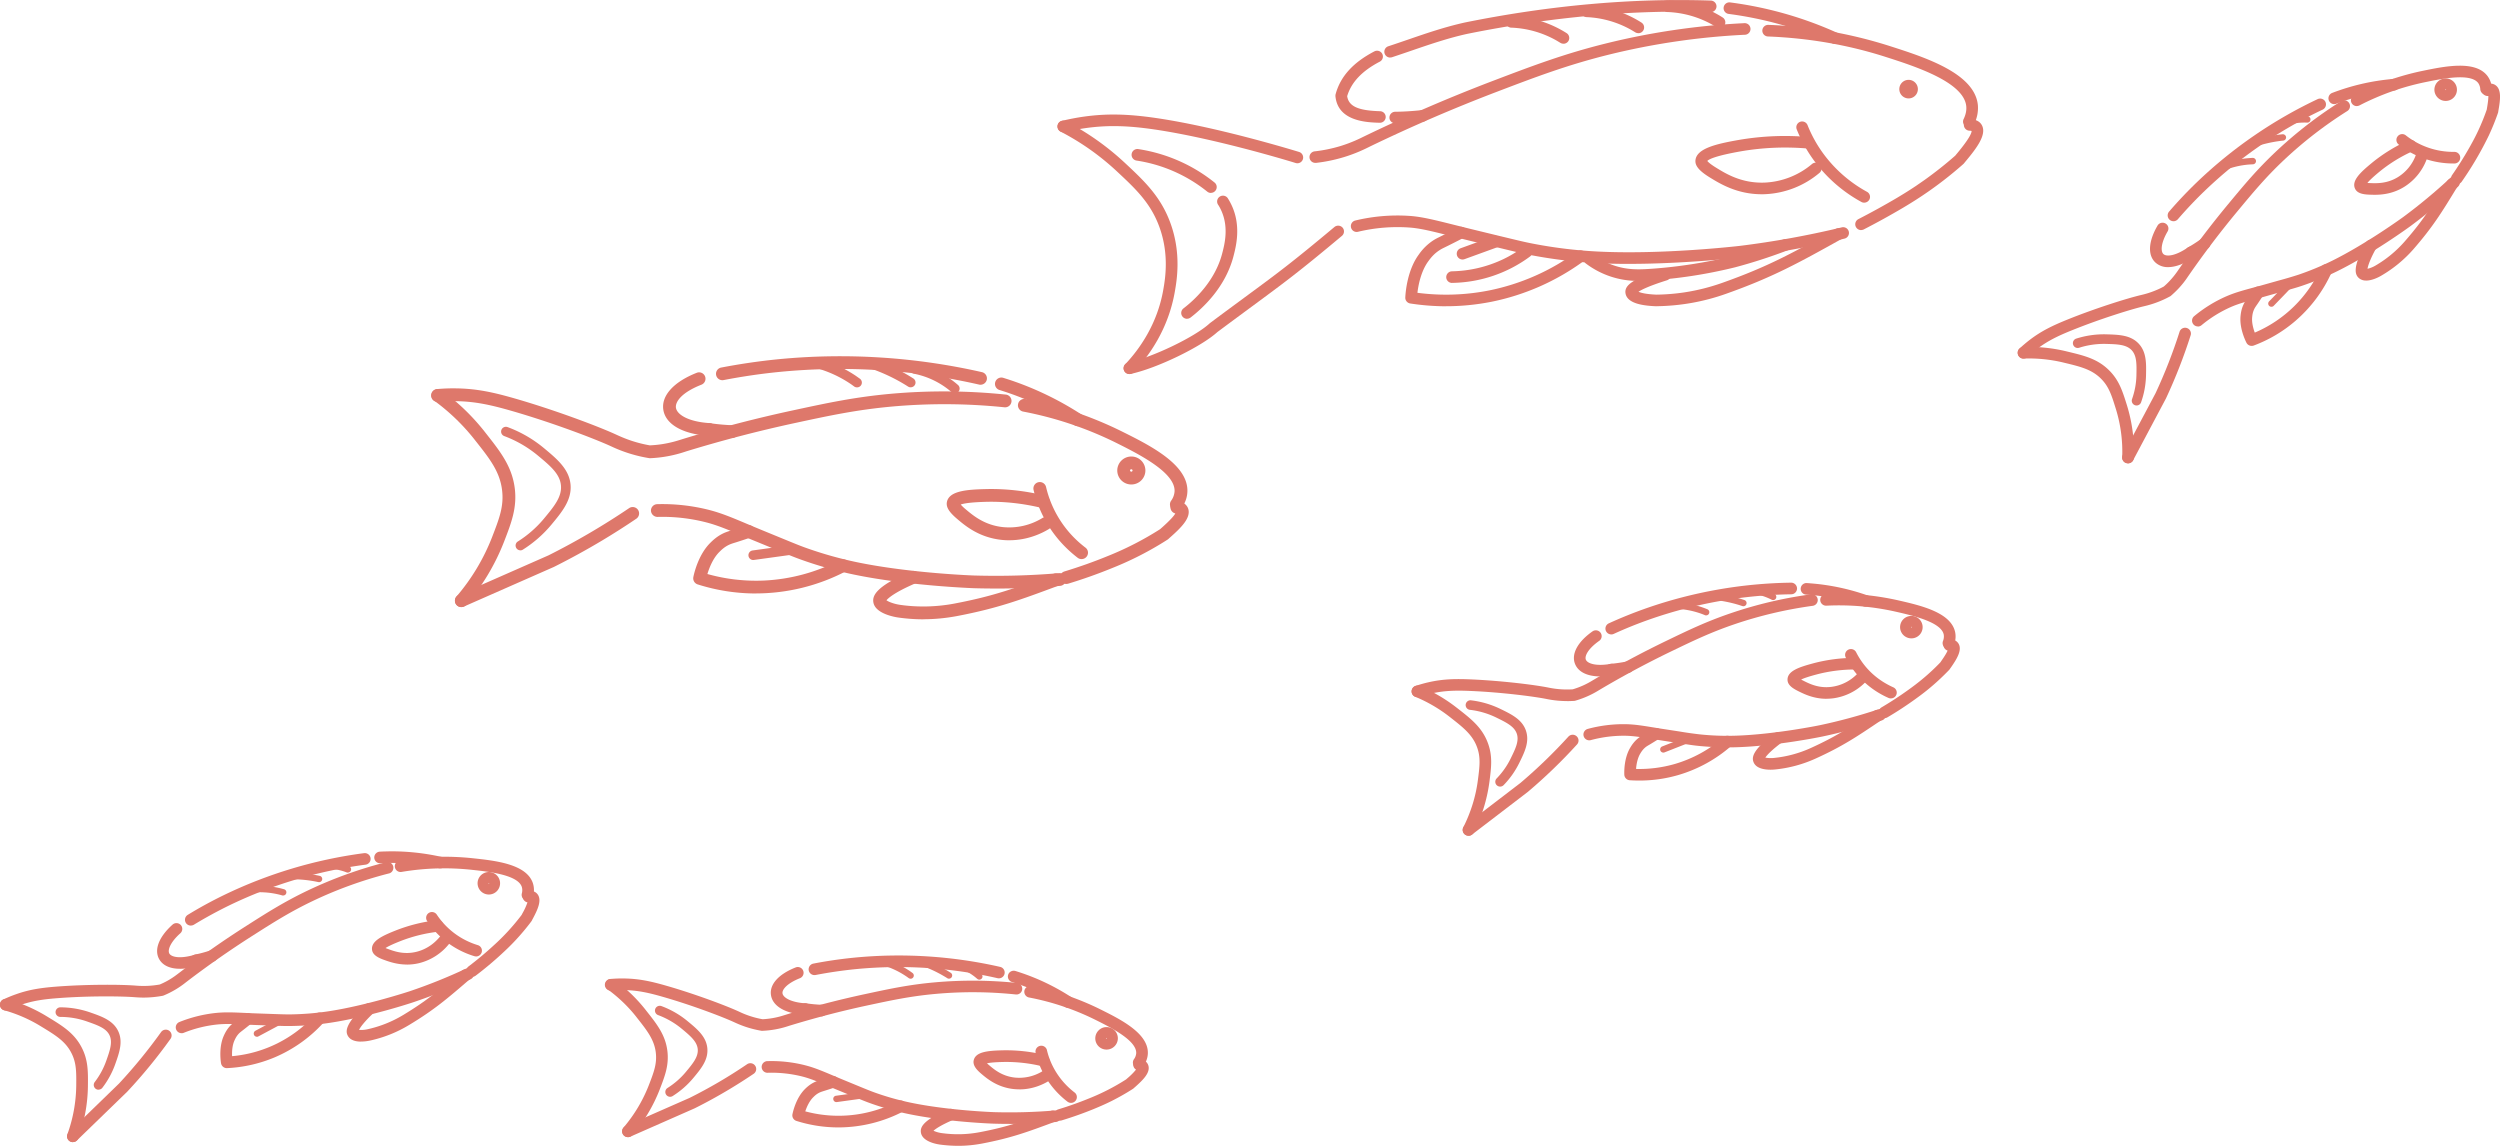 <svg width="120" height="55" fill="none" xmlns="http://www.w3.org/2000/svg"><g clip-path="url(#clip0_2638_39119)" fill="#de786b"><path d="M94.506 6.112a.28.28 0 00.252-.158 1.7 1.7 0 00.179-.917c-.16-1.526-2.54-2.287-4.28-2.843a21.778 21.778 0 00-5.773-1 .28.28 0 00-.292.267.28.28 0 00.27.29c1.946.076 3.837.402 5.624.973 1.411.452 3.774 1.206 3.894 2.372.02.196-.022.404-.126.62a.278.278 0 00.252.4v-.004zM63.15 7.817h.032a7.5 7.5 0 001.337-.279c.58-.177 1.013-.393 1.196-.484l.06-.03a77.774 77.774 0 016.073-2.618c1.885-.718 3.376-1.286 5.38-1.784a34.157 34.157 0 016.512-.953.279.279 0 10-.028-.556c-2.242.11-4.468.437-6.62.971-2.04.506-3.542 1.079-5.446 1.803a78.533 78.533 0 00-6.116 2.635l-.068.033c-.187.093-.576.287-1.11.452a6.95 6.95 0 01-1.238.257.277.277 0 00.033.553h.002z"/><path d="M89.332 11.043a.307.307 0 00.128-.03 36.62 36.62 0 001.879-1.036c.18-.108.517-.307.952-.599a18.39 18.39 0 001.952-1.507c.013-.013.026-.026.037-.04.024-.031.061-.076.109-.133.491-.592.954-1.208.76-1.65-.06-.14-.21-.31-.571-.33a.279.279 0 10-.033.556.441.441 0 01.092.013c0 .1-.103.36-.68 1.057a7.298 7.298 0 00-.105.127c-.465.409-.957.798-1.463 1.16-.146.103-.283.196-.411.285-.422.283-.75.477-.926.583a36.53 36.53 0 01-1.848 1.018.278.278 0 00-.12.377c.05.095.148.151.248.151v-.002zm-11.147 1.623c2.735 0 5.361-.307 5.394-.31a45.251 45.251 0 004.946-.9.278.278 0 10-.13-.54 44.147 44.147 0 01-4.883.886c-.035.004-3.733.436-6.89.268a22.153 22.153 0 01-2.95-.357c-.437-.082-.674-.14-1.668-.38l-1.202-.292c-.394-.095-.737-.182-1.042-.258-.908-.227-1.508-.378-2.091-.419a8.652 8.652 0 00-2.613.22.277.277 0 00-.207.336.277.277 0 00.337.205 8.162 8.162 0 012.444-.205c.535.036 1.085.175 1.993.404.307.078.653.164 1.046.26l1.202.291c.981.238 1.244.303 1.696.387a23.25 23.25 0 003.024.365c.524.029 1.061.04 1.594.04zM62.268 7.837a.278.278 0 00.083-.545c-.652-.199-4.053-1.215-6.855-1.626-1.367-.2-2.37-.22-3.461-.069-.357.05-.713.119-1.061.203a.278.278 0 10.135.54c.328-.08.667-.144 1.006-.192 1.035-.144 1.992-.125 3.303.067 2.76.407 6.126 1.41 6.772 1.609a.274.274 0 00.083.013h-.005zm-8.053 10.117c.02 0 .04 0 .06-.006 1.252-.268 3.382-1.3 4.16-2.01.672-.5 1.21-.896 1.666-1.233 1.58-1.165 2.235-1.645 4.311-3.383a.279.279 0 00.035-.392.283.283 0 00-.394-.034c-2.063 1.725-2.713 2.205-4.285 3.361-.46.34-1.002.738-1.68 1.244-.01.006-.016.013-.024.02-.7.648-2.746 1.633-3.91 1.882a.278.278 0 00-.215.33.28.28 0 00.274.221h.002z"/><path d="M54.216 17.954a.28.28 0 00.204-.088c.728-.772 1.663-2.071 1.974-3.879.094-.54.311-1.805-.2-3.242-.467-1.313-1.282-2.072-2.226-2.951a12.696 12.696 0 00-2.8-1.97.28.28 0 00-.379.117.278.278 0 00.118.376A12.147 12.147 0 0153.583 8.2c.926.863 1.659 1.546 2.08 2.73.464 1.302.264 2.467.177 2.964-.287 1.671-1.155 2.876-1.83 3.591a.276.276 0 00.012.394c.055.05.124.075.192.075h.002zm3.907-8.697a.273.273 0 00.217-.104.277.277 0 00-.041-.391 7.612 7.612 0 00-1.55-.966 7.736 7.736 0 00-2.1-.638.279.279 0 10-.085.551 7.124 7.124 0 013.385 1.49.283.283 0 00.176.062l-.002-.004zM56.977 15.3c.058 0 .12-.02.171-.059.605-.465 1.679-1.466 2.061-2.949.118-.458.366-1.413-.067-2.388a3.01 3.01 0 00-.213-.396.28.28 0 00-.47.303c.066.099.124.207.172.317.355.8.148 1.598.037 2.028-.341 1.323-1.313 2.227-1.86 2.646a.277.277 0 00-.05.392.276.276 0 00.22.108l-.001-.002zm27.585-5.976c.059 0 .118 0 .178-.004a4.34 4.34 0 002.596-1.023.277.277 0 00.033-.391.28.28 0 00-.394-.032 3.78 3.78 0 01-2.256.89c-1.107.046-1.86-.415-2.357-.722-.272-.168-.376-.27-.411-.316.083-.092.44-.255 1.596-.46a12.513 12.513 0 013.25-.134.277.277 0 10.048-.553 13.114 13.114 0 00-3.396.14c-1.063.188-2.022.406-2.068.982-.021.261.185.505.687.815.498.307 1.316.808 2.496.808h-.002z"/><path d="M89.48 9.728a.284.284 0 00.246-.142.277.277 0 00-.11-.379 6.417 6.417 0 01-2.128-1.876 6.18 6.18 0 01-.726-1.325.28.28 0 00-.363-.156.278.278 0 00-.156.361c.206.512.471.999.791 1.442a6.969 6.969 0 002.311 2.04.27.27 0 00.135.035zm2.572-5.523a.445.445 0 00-.879.147.445.445 0 00.879-.147zM79.507 14.698a10.293 10.293 0 003.333-.592c2.261-.8 3.498-1.49 5.546-2.63a.276.276 0 00.107-.38.28.28 0 00-.38-.105c-2.092 1.165-3.245 1.807-5.462 2.592a9.901 9.901 0 01-1.794.45 9.95 9.95 0 01-1.341.11c-.511-.02-.757-.089-.868-.138.137-.093.487-.275 1.363-.55a.277.277 0 10-.167-.53c-1.409.442-1.885.744-1.82 1.153.083.51.887.599 1.485.623l-.002-.003z"/><path d="M78.653 13.484c.174 0 .339-.01.495-.018a23.201 23.201 0 004.136-.635 25.32 25.32 0 002.52-.815.28.28 0 00.16-.36.282.282 0 00-.36-.16c-.81.31-1.638.578-2.464.798-.074.02-1.833.483-4.024.617-.505.03-1.048.043-1.685-.182a3.574 3.574 0 01-.974-.525.28.28 0 00-.391.054.276.276 0 00.054.389 4.133 4.133 0 002.534.837h-.001z"/><path d="M69.415 14.699c.73 0 1.457-.072 2.176-.214a11.29 11.29 0 004.44-1.963.278.278 0 00.059-.39.282.282 0 00-.392-.058 10.697 10.697 0 01-4.215 1.866 10.596 10.596 0 01-3.446.114c.043-.372.17-1.03.517-1.507.1-.136.265-.363.557-.546.076-.05.135-.078.293-.156l.111-.054c.317-.158.574-.29.744-.379a.278.278 0 00.117-.376.281.281 0 00-.378-.116c-.168.088-.42.218-.733.371l-.109.054c-.167.083-.243.12-.348.186a2.54 2.54 0 00-.706.688c-.541.735-.633 1.762-.648 2.058a.28.28 0 00.237.29c.574.088 1.15.134 1.726.134l-.002-.002zm-2.44-8.779c.411 0 .848-.029 1.335-.08a.278.278 0 00.248-.308.277.277 0 00-.309-.246c-.47.05-.886.075-1.278.078a.278.278 0 00-.278.278c0 .154.126.277.28.277h.002zm-.247-3.16a.303.303 0 00.087-.012c.313-.104.626-.21.939-.318.863-.296 1.756-.603 2.682-.806C74.468.809 78.394.458 82.103.584a.28.28 0 00.289-.268.279.279 0 00-.27-.288c-3.75-.127-7.722.225-11.8 1.05-.964.213-1.87.524-2.749.827-.31.106-.622.214-.932.315a.276.276 0 00-.179.35c.04.117.148.193.266.193V2.76zm21.354-.65c.107 0 .209-.06.254-.162a.278.278 0 00-.139-.368 18.141 18.141 0 00-5.15-1.464.278.278 0 10-.072.552 17.716 17.716 0 014.992 1.418.27.27 0 00.115.026V2.11z"/><path d="M82.538 1.351A.278.278 0 0082.69.84a5.256 5.256 0 00-2.61-.818.279.279 0 10-.024.556 4.768 4.768 0 012.109.592c.096.054.172.101.226.134.046.03.098.043.15.043l-.002.004zm-3.898.244a.278.278 0 00.15-.512 5.237 5.237 0 00-1.54-.662 5.3 5.3 0 00-1.074-.155.277.277 0 10-.023.556 4.77 4.77 0 012.108.592c.096.054.172.102.227.134.045.03.1.043.15.043l.002.004zm-3.596.506a.286.286 0 00.237-.127.279.279 0 00-.085-.385 5.307 5.307 0 00-2.613-.817.279.279 0 10-.024.556 4.768 4.768 0 012.109.592c.095.054.171.101.226.134a.27.27 0 00.15.043v.004zM69.7 13.579h.006a6.443 6.443 0 003.733-1.265.276.276 0 00.057-.39.28.28 0 00-.392-.055 5.76 5.76 0 01-.943.57 6.003 6.003 0 01-2.468.584.282.282 0 00-.274.286.28.28 0 00.28.272v-.002zm.504-1.122a.288.288 0 00.096-.018l1.594-.579a.278.278 0 00.167-.357.281.281 0 00-.359-.166l-1.593.58a.278.278 0 00.095.54zm-3.97-6.564a.28.28 0 00.28-.27.278.278 0 00-.271-.285c-1.055-.03-1.505-.234-1.579-.722.2-.668.713-1.211 1.566-1.656a.278.278 0 00.117-.377.28.28 0 00-.378-.116c-1.02.531-1.629 1.204-1.859 2.053-.009.033-.01.067-.009.1.118 1.215 1.524 1.256 2.124 1.273h.01zM54.66 51.282a.284.284 0 00.23-.121c.126-.184.195-.379.206-.578.05-.977-1.306-1.651-2.298-2.144a12.86 12.86 0 00-3.3-1.107.278.278 0 10-.106.547 12.37 12.37 0 013.156 1.057c.757.376 2.02 1.005 1.99 1.62a.557.557 0 01-.11.289.279.279 0 00.231.437z"/><path d="M50.88 53.791a.26.26 0 00.081-.012c.52-.158 1.033-.34 1.524-.54.215-.09.509-.21.89-.4.345-.176.687-.368 1.008-.576a.355.355 0 00.044-.035c.015-.015.041-.036.072-.064.365-.325.715-.67.626-1.006-.026-.097-.111-.268-.392-.326a.28.28 0 00-.332.214.28.28 0 00.128.296 3.054 3.054 0 01-.405.407c-.026.023-.05.043-.067.06a10.451 10.451 0 01-1.787.917c-.474.194-.97.371-1.472.523a.278.278 0 00.08.545l.003-.003z"/><path d="M48.452 53.95c.742 0 1.488-.031 2.227-.094a.277.277 0 10-.048-.553c-.968.08-1.946.108-2.91.08-.019 0-2.201-.078-4.012-.456a12.879 12.879 0 01-1.67-.467c-.244-.087-.376-.14-.933-.37l-.672-.277c-.189-.078-.356-.149-.51-.214-.488-.205-.84-.354-1.262-.462a6.547 6.547 0 00-1.806-.203.28.28 0 10.013.558 6.104 6.104 0 011.652.183c.383.1.718.24 1.183.437.156.067.326.138.517.216l.672.277c.552.227.7.287.959.378a13.64 13.64 0 001.741.486c1.861.387 4.02.465 4.111.467.248.007.498.011.746.011l.002.002zm-11.864-4.471h.011a4.539 4.539 0 001.233-.225l.032-.011c1.235-.378 2.5-.71 3.76-.98 1.158-.248 2.074-.445 3.278-.555a19.79 19.79 0 013.853.026.278.278 0 10.056-.553 20.56 20.56 0 00-3.961-.026c-1.24.112-2.17.313-3.346.566a45.549 45.549 0 00-3.807.992l-.041.013a3.98 3.98 0 01-1.053.197 4.323 4.323 0 01-.613-.156c-.243-.08-.415-.162-.48-.192-.663-.31-2.19-.876-3.513-1.256-.748-.216-1.322-.342-2.038-.352a5.876 5.876 0 00-.648.023.28.28 0 10.05.556 6 6 0 01.592-.022c.65.009 1.185.128 1.887.331 1.433.413 2.89.973 3.424 1.222.08.036.274.127.548.218.237.078.48.138.726.181.015.003.03.005.048.005l.002-.002zm-6.444 5.104a.304.304 0 00.113-.024l3.088-1.36a24.498 24.498 0 001.648-.904 25.99 25.99 0 001.182-.752.277.277 0 00.074-.387.28.28 0 00-.389-.073 23.9 23.9 0 01-2.757 1.615L30.03 54.05a.28.28 0 00.113.534l.002-.002z"/><path d="M30.144 54.583c.08 0 .159-.035.213-.1a7.609 7.609 0 001.307-2.183c.254-.657.454-1.176.37-1.857-.096-.77-.5-1.28-1.011-1.926l-.044-.057a7.55 7.55 0 00-1.474-1.416.282.282 0 00-.391.059.278.278 0 00.058.389c.518.38.979.821 1.366 1.312l.043.056c.474.601.818 1.036.896 1.652.067.543-.094.958-.337 1.587a7.135 7.135 0 01-1.213 2.025.276.276 0 00.213.457l.004.002zm18.786-2.292c.642 0 1.138-.24 1.394-.395a.279.279 0 00.091-.383.282.282 0 00-.384-.09 2.12 2.12 0 01-1.322.3c-.613-.067-.992-.39-1.244-.604-.037-.03-.065-.058-.089-.08.15-.034.409-.056.776-.064a7.279 7.279 0 011.874.207.282.282 0 00.34-.205.28.28 0 00-.207-.337 7.832 7.832 0 00-2.02-.225c-.709.017-1.302.065-1.4.475-.059.251.15.47.363.651.268.227.763.646 1.546.733.098.01.191.015.282.015v.002z"/><path d="M51.407 52.938a.278.278 0 00.172-.5 3.654 3.654 0 01-1.037-1.243 3.505 3.505 0 01-.294-.81.28.28 0 00-.543.125c.076.326.189.64.339.936a4.21 4.21 0 001.193 1.433.28.28 0 00.172.059h-.002zm1.707-2.558h.008a.543.543 0 00.535-.547.537.537 0 00-.55-.532c-.145 0-.28.06-.38.165a.538.538 0 00.389.914h-.002zm.017-.54s-.007.015-.017.017c-.01 0-.018-.009-.018-.017h.035zm0 0h-.035s.011-.024.018-.018c.008 0 .017.007.017.018zM45.983 55c.389 0 .778-.037 1.16-.11 1.398-.266 2.183-.558 3.483-1.042a.277.277 0 00.163-.36.28.28 0 00-.36-.161c-1.318.49-2.042.759-3.392 1.016a5.592 5.592 0 01-1.84.045 1.381 1.381 0 01-.389-.112c.11-.1.381-.281.938-.52a.276.276 0 00.145-.364.279.279 0 00-.367-.145c-1.252.534-1.368.875-1.316 1.137.083.408.718.53.91.556.284.038.584.058.86.06h.005zm-5.736-.884a6.75 6.75 0 003.109-.767.278.278 0 00.118-.377.281.281 0 00-.379-.117 6.128 6.128 0 01-4.442.49c.079-.237.205-.5.377-.671.07-.07.172-.173.339-.245.05-.021.087-.032.172-.06l.07-.022c.2-.062.36-.116.469-.153a.279.279 0 10-.183-.528c-.104.037-.263.089-.456.152l-.07.021c-.115.037-.163.052-.23.083-.261.114-.429.28-.51.36-.403.405-.556 1.02-.593 1.2a.279.279 0 00.19.322 6.684 6.684 0 002.017.312h.002zm-.827-5.329a.282.282 0 00.281-.266.282.282 0 00-.267-.292 7.008 7.008 0 01-.74-.07.28.28 0 00-.317.234.278.278 0 00.235.316c.244.037.505.06.796.073h.013v.005z"/><path d="M38.654 48.715a.278.278 0 00.017-.555c-.72-.046-1.08-.279-1.11-.476-.03-.181.22-.486.836-.73a.278.278 0 10-.206-.517c-.822.324-1.266.821-1.183 1.334.085.532.693.884 1.628.942h.018v.002zm9.29-1.755a.278.278 0 00.06-.55 21.978 21.978 0 00-7.013-.442c-.65.065-1.307.16-1.95.285a.28.28 0 00-.222.327c.03.15.176.248.328.22a21.625 21.625 0 011.9-.279 21.412 21.412 0 016.834.432.302.302 0 00.06.007h.003zm3.336 1.42a.277.277 0 00.154-.51 10.643 10.643 0 00-2.451-1.185c-.098-.032-.183-.06-.242-.077a.281.281 0 00-.35.181.278.278 0 00.183.348l.228.074a10.21 10.21 0 012.324 1.124c.048.03.1.045.152.045h.003z"/><path d="M47.006 47.023a.153.153 0 00.102-.268 3.054 3.054 0 00-.833-.519 3.088 3.088 0 00-.608-.186.152.152 0 00-.18.12.152.152 0 00.121.18 2.764 2.764 0 011.179.534c.05.04.091.076.12.1a.151.151 0 00.102.039h-.003zm-1.456-.046c.05 0 .1-.026.13-.071a.153.153 0 00-.045-.212 6.238 6.238 0 00-.837-.447 6.423 6.423 0 00-.574-.223.157.157 0 00-.196.097.156.156 0 00.098.195 6.207 6.207 0 011.211.556c.057.032.102.062.133.081a.146.146 0 00.082.024h-.002zm-1.842.003a.153.153 0 00.124-.063.152.152 0 00-.032-.214c-.033-.024-.079-.059-.137-.098a4.37 4.37 0 00-1.29-.59.152.152 0 00-.189.108.153.153 0 00.109.189 3.994 3.994 0 011.324.636.16.16 0 00.091.03v.002zm-3.558 5.919h.021l1.242-.171a.15.15 0 00.13-.173.152.152 0 00-.174-.13l-1.241.171a.15.15 0 00-.13.173c.01.076.075.132.152.132v-.002zm-7.984-.253a.224.224 0 00.124-.037c.374-.236.706-.525.985-.86.374-.448.724-.87.678-1.423-.048-.564-.48-.923-.94-1.303a4.32 4.32 0 00-1.262-.73.231.231 0 00-.298.135.23.23 0 00.135.296c.413.154.793.374 1.128.65.415.345.743.617.776.991.03.365-.235.685-.572 1.09a3.728 3.728 0 01-.878.767.23.23 0 00.124.424zM25.32 43.23a.28.28 0 00.271-.211 1.1 1.1 0 00-.008-.612c-.296-.934-1.805-1.096-2.905-1.213a12.905 12.905 0 00-3.48.106.279.279 0 10.09.55 12.317 12.317 0 013.33-.102c.838.09 2.245.242 2.43.828a.573.573 0 010 .309.278.278 0 00.272.346z"/><path d="M22.658 46.89a.29.29 0 00.17-.055c.433-.327.848-.675 1.24-1.036.171-.158.406-.374.693-.683.263-.283.513-.581.743-.889a.37.37 0 00.029-.047.855.855 0 01.043-.084c.23-.43.437-.876.235-1.161-.059-.083-.198-.212-.48-.171a.279.279 0 00-.013.55 3.018 3.018 0 01-.238.522c-.017.03-.03.059-.04.078a10.454 10.454 0 01-1.355 1.477c-.377.348-.78.683-1.198 1a.275.275 0 00-.052.39c.054.071.139.11.221.11h.002z"/><path d="M8.716 49.595a.27.27 0 00.104-.02 5.999 5.999 0 011.613-.4c.394-.038.76-.023 1.264 0 .17.01.354.016.558.025l.729.026c.595.021.754.028 1.028.021.606-.01 1.213-.06 1.802-.149 1.879-.28 3.931-.958 4.018-.988.93-.313 1.859-.687 2.759-1.107a.278.278 0 10-.237-.503 25.72 25.72 0 01-2.698 1.083c-.02.006-2.092.69-3.922.964-.565.084-1.148.132-1.729.143-.258.004-.4 0-1-.022l-.73-.026a29.302 29.302 0 01-.555-.024c-.528-.024-.91-.04-1.343.002a6.538 6.538 0 00-1.766.437.278.278 0 00.105.536v.002zM.28 48.504a.29.29 0 00.12-.026c.176-.085.361-.16.546-.225.613-.218 1.154-.292 1.885-.346 1.487-.11 3.05-.089 3.637-.041.09.006.304.026.591.015.248-.009.498-.037.744-.082.02-.005.04-.009.056-.017a4.364 4.364 0 001.074-.638l.029-.022a45.67 45.67 0 013.18-2.22c.998-.636 1.788-1.137 2.879-1.658 1.152-.55 2.37-.99 3.62-1.312a.28.28 0 10-.141-.538 20.52 20.52 0 00-3.723 1.348c-1.121.536-1.924 1.044-2.937 1.69a45.57 45.57 0 00-3.22 2.25l-.034.025c-.087.067-.287.227-.572.383-.111.06-.226.116-.344.166a4.372 4.372 0 01-1.148.054c-.73-.06-2.359-.06-3.733.041-.778.059-1.358.136-2.032.377a6.318 6.318 0 00-.598.246.28.28 0 00-.133.372.28.28 0 00.252.158h.003zm3.218 6.316c.07 0 .141-.025.196-.08l2.417-2.343a24.828 24.828 0 002.075-2.534.278.278 0 10-.455-.322 24.774 24.774 0 01-2.018 2.469l-2.406 2.335a.279.279 0 00.196.478l-.005-.002z"/><path d="M3.498 54.82a.28.28 0 00.263-.183 7.6 7.6 0 00.459-2.501c.008-.705.013-1.26-.305-1.868-.36-.688-.917-1.027-1.622-1.455l-.06-.037a7.628 7.628 0 00-1.879-.817.279.279 0 00-.346.19.277.277 0 00.192.344c.62.175 1.204.43 1.739.756l.06.037c.657.4 1.131.688 1.418 1.239.255.484.248.93.242 1.604a7.093 7.093 0 01-.426 2.32.279.279 0 00.263.374l.002-.002zM19.53 46.3c.187 0 .39-.02.602-.073a2.655 2.655 0 001.437-.938.278.278 0 00-.048-.391.281.281 0 00-.393.047c-.168.212-.535.59-1.133.74-.598.149-1.067-.022-1.376-.135-.046-.017-.083-.03-.113-.045.128-.084.365-.194.706-.329a7.261 7.261 0 011.829-.454.278.278 0 10-.065-.553 7.82 7.82 0 00-1.972.49c-.659.262-1.198.513-1.146.93.03.255.304.387.57.483.237.086.621.226 1.104.226l-.002.003z"/><path d="M22.852 45.91a.28.28 0 00.268-.195.277.277 0 00-.183-.348 3.626 3.626 0 01-1.97-1.464.281.281 0 00-.387-.08.278.278 0 00-.08.385 4.164 4.164 0 002.267 1.688.287.287 0 00.085.013zm.611-2.973a.54.54 0 10-.198-1.042.54.54 0 00.196 1.042h.002zm.017-.545c.005.009 0 .02-.01.022-.007.002-.02-.003-.022-.011l.032-.013v.002zm0 0l-.032.013s0-.02.01-.022c.01-.002.02.002.022.011v-.002zm-6.146 7.603c.18 0 .346-.03.426-.047a6.163 6.163 0 001.876-.748c1.218-.733 1.85-1.28 2.9-2.184a.277.277 0 00.029-.393.28.28 0 00-.396-.028c-1.063.914-1.648 1.42-2.824 2.13a5.69 5.69 0 01-1.707.68c-.156.035-.31.039-.404.028.065-.132.259-.395.696-.81a.278.278 0 00.008-.394.282.282 0 00-.395-.009c-.985.937-.974 1.295-.833 1.522.126.201.385.256.62.256l.004-.003zm-6.446 1.275h.013a6.71 6.71 0 002.28-.516 6.714 6.714 0 002.366-1.686.279.279 0 00-.022-.394.28.28 0 00-.395.022 6.075 6.075 0 01-3.99 2c-.008-.214.005-.515.118-.76.04-.088.102-.22.23-.347.04-.037.07-.06.14-.115l.058-.045c.165-.128.298-.236.385-.307a.277.277 0 00.039-.391.28.28 0 00-.394-.04c-.084.07-.215.176-.376.299l-.056.045a2.007 2.007 0 00-.187.156c-.205.199-.303.413-.35.515-.237.516-.166 1.147-.137 1.33a.28.28 0 00.276.235h.002zm-1.47-4.898c.02 0 .04 0 .059-.007.239-.05.493-.118.772-.207a.277.277 0 00.18-.35.28.28 0 00-.352-.18 7.184 7.184 0 01-.718.193.278.278 0 00.059.551z"/><path d="M8.635 46.502c.257 0 .546-.046.863-.14a.278.278 0 10-.16-.532c-.692.205-1.111.112-1.21-.061-.09-.16.038-.534.529-.973a.279.279 0 00.022-.393.282.282 0 00-.396-.022c-.656.588-.898 1.208-.641 1.66.171.303.524.46.993.46zm.527-2.076c.05 0 .1-.013.145-.04.546-.332 1.111-.64 1.683-.92a21.404 21.404 0 016.557-1.962.279.279 0 00.24-.314.28.28 0 00-.316-.238 22.005 22.005 0 00-6.729 2.015c-.587.285-1.17.603-1.728.945a.277.277 0 00-.094.383.28.28 0 00.24.133l.002-.002zm11.975-2.746a.276.276 0 00.271-.215.279.279 0 00-.21-.333 11.03 11.03 0 00-1.379-.22c-.441-.042-.89-.057-1.335-.042a5.26 5.26 0 00-.254.01.28.28 0 00-.265.293.28.28 0 00.293.264l.241-.011a10.21 10.21 0 012.572.249.313.313 0 00.063.006h.003z"/><path d="M16.7 41.882c.06 0 .119-.037.143-.097a.153.153 0 00-.09-.2 3.017 3.017 0 00-.963-.197 3.148 3.148 0 00-.637.038.154.154 0 00-.128.175.156.156 0 00.176.127 2.815 2.815 0 011.292.095c.06.02.11.04.145.052a.16.16 0 00.055.011l.006-.004zm-1.384.462a.153.153 0 00.033-.302c-.037-.009-.094-.02-.16-.033a6.497 6.497 0 00-1.399-.108.155.155 0 00-.15.158c.002.084.078.145.159.15a5.934 5.934 0 011.483.132c.01.001.021.003.032.003h.002zm-1.723.64a.153.153 0 00.043-.3c-.04-.01-.093-.026-.163-.043a4.128 4.128 0 00-.79-.115 4.28 4.28 0 00-.623.01.152.152 0 00-.14.167.155.155 0 00.168.139 4 4 0 01.58-.009 3.926 3.926 0 01.883.148.152.152 0 00.044.005l-.002-.002zm-1.261 6.782c.023 0 .05-.006.073-.02l1.103-.59a.156.156 0 00.063-.207.157.157 0 00-.209-.063l-1.102.59a.156.156 0 00-.063.208c.028.052.08.08.135.08v.002zM4.73 52.302c.07 0 .14-.03.185-.09a4.15 4.15 0 00.622-1.149c.194-.547.374-1.066.137-1.567-.243-.512-.774-.7-1.337-.897a4.388 4.388 0 00-1.44-.247.229.229 0 00-.23.23.23.23 0 00.23.23c.442 0 .875.076 1.286.221.51.18.913.32 1.074.66.156.333.02.724-.155 1.221a3.71 3.71 0 01-.554 1.023.23.23 0 00.183.37v-.005zm51.736-27.784a.309.309 0 00.254-.134c.17-.245.261-.502.274-.766.068-1.314-1.804-2.244-3.17-2.922a18.038 18.038 0 00-4.598-1.542.305.305 0 10-.117.601 17.45 17.45 0 014.44 1.487c1.075.537 2.876 1.432 2.83 2.346a.865.865 0 01-.167.45.305.305 0 00.08.426.3.3 0 00.174.054z"/><path d="M51.179 28.03c.03 0 .06-.004.089-.012a23.974 23.974 0 002.126-.755 15.516 15.516 0 002.646-1.36c.017-.01.032-.023.048-.036.021-.022.058-.054.102-.093.493-.437.965-.9.852-1.326-.03-.116-.135-.324-.483-.397a.306.306 0 00-.144.595c-.058.107-.225.304-.634.67l-.098.086a15.066 15.066 0 01-2.522 1.293c-.667.274-1.365.52-2.07.735a.306.306 0 00-.204.382.311.311 0 00.296.219h-.004z"/><path d="M47.78 28.251c1.035 0 2.076-.043 3.11-.13a.306.306 0 10-.053-.61c-1.359.116-2.73.152-4.08.113-.03 0-3.09-.11-5.634-.64a18.57 18.57 0 01-2.348-.655c-.343-.12-.528-.196-1.307-.516l-.943-.387c-.263-.108-.498-.208-.715-.299-.68-.287-1.172-.493-1.757-.646a9.113 9.113 0 00-2.507-.281.307.307 0 00-.3.313.315.315 0 00.315.299 8.453 8.453 0 012.335.261c.542.14 1.016.342 1.672.616.218.093.455.193.72.3l.943.388c.77.318.977.402 1.337.527.796.28 1.614.508 2.429.677 2.598.54 5.71.65 5.742.653.346.01.693.015 1.043.015l-.002.002zm-16.612-6.256h.013a6.072 6.072 0 001.702-.311l.048-.016a63.91 63.91 0 015.27-1.372c1.624-.35 2.91-.625 4.6-.78a28.126 28.126 0 015.412.034.306.306 0 10.065-.61 28.834 28.834 0 00-5.53-.037c-1.73.158-3.03.437-4.675.792a64.12 64.12 0 00-5.322 1.385l-.057.018c-.148.047-.496.16-.952.227a5.23 5.23 0 01-.552.052 6.176 6.176 0 01-.88-.221c-.344-.115-.59-.23-.684-.272-.924-.43-3.056-1.222-4.904-1.754-1.042-.3-1.838-.475-2.829-.488-.3-.005-.602.006-.898.032a.308.308 0 10.055.612 8.95 8.95 0 01.837-.03c.92.013 1.674.18 2.665.465 2.011.579 4.057 1.366 4.807 1.714a6.792 6.792 0 001.815.558l-.006.002zm-9.023 7.145a.311.311 0 00.124-.026l4.322-1.903a35.57 35.57 0 002.3-1.26 35.6 35.6 0 001.653-1.053.307.307 0 10-.348-.506 34.889 34.889 0 01-3.87 2.266l-4.307 1.896a.306.306 0 00.126.586z"/><path d="M22.145 29.14a.308.308 0 00.235-.108 10.571 10.571 0 001.816-3.033c.352-.91.628-1.628.513-2.56-.133-1.055-.692-1.762-1.398-2.657l-.061-.078a10.504 10.504 0 00-2.048-1.967.31.31 0 00-.43.065.306.306 0 00.065.428 9.897 9.897 0 011.928 1.852l.061.078c.674.852 1.161 1.468 1.272 2.355.098.778-.13 1.368-.476 2.263a9.924 9.924 0 01-1.713 2.858.307.307 0 00.234.504h.002zm26.303-3.208c.879 0 1.557-.329 1.907-.543a.304.304 0 00.1-.422.306.306 0 00-.424-.1 3.044 3.044 0 01-1.902.433c-.883-.097-1.427-.56-1.788-.864a2.07 2.07 0 01-.226-.217c.146-.056.485-.112 1.24-.132.863-.019 1.754.078 2.645.294a.306.306 0 10.146-.594c-.944-.23-1.89-.333-2.807-.311-.922.021-1.758.084-1.883.6-.058.247.081.487.483.829.392.333 1.048.888 2.12 1.007.133.015.263.022.387.022l.002-.002z"/><path d="M51.916 26.837a.31.31 0 00.243-.119.305.305 0 00-.054-.43 5.116 5.116 0 01-1.896-2.92.308.308 0 00-.6.138 5.7 5.7 0 00.47 1.29c.389.77.943 1.434 1.648 1.977a.308.308 0 00.189.064zm2.387-3.582h.01a.673.673 0 00.666-.68.673.673 0 00-.676-.662h-.009a.673.673 0 00-.665.68.673.673 0 00.676.662h-.002zm0-.73c.032 0 .059.025.059.058a.05.05 0 01-.018.04.056.056 0 01-.041.018.063.063 0 01-.061-.058.06.06 0 01.059-.06l.002.002zm-9.984 7.199c.54 0 1.08-.052 1.611-.152 1.95-.372 3.046-.778 4.864-1.455a.306.306 0 00.18-.393.31.31 0 00-.396-.18c-1.848.688-2.865 1.066-4.763 1.427-.491.093-.996.14-1.494.14h-.008c-.366 0-.735-.025-1.098-.077-.307-.043-.57-.15-.664-.22.09-.117.444-.41 1.41-.822a.305.305 0 00.16-.402.308.308 0 00-.404-.16c-1.707.728-1.855 1.184-1.792 1.5.107.532 1.022.688 1.203.713.391.055.789.083 1.182.085h.011l-.002-.005zm-8.029-1.239a9.374 9.374 0 004.314-1.064.304.304 0 00.128-.413.307.307 0 00-.415-.127 8.784 8.784 0 01-3.638.985 8.657 8.657 0 01-2.724-.313c.09-.296.266-.75.572-1.057.096-.095.252-.253.5-.361.065-.028.115-.046.25-.087l.096-.03c.278-.089.504-.164.654-.216a.306.306 0 10-.2-.58c-.148.05-.367.126-.641.212l-.096.03c-.146.046-.217.07-.315.11-.352.156-.57.373-.685.487-.55.55-.759 1.392-.809 1.637a.307.307 0 00.209.354c.91.288 1.852.435 2.798.435l.002-.002zm-1.156-7.461a.31.31 0 00.309-.292.307.307 0 00-.294-.32c-.385-.017-.726-.05-1.044-.095a.306.306 0 10-.091.605c.337.05.7.085 1.107.102h.015-.002z"/><path d="M34.06 20.925a.308.308 0 00.02-.614c-1.06-.067-1.584-.418-1.634-.735-.043-.275.25-.729 1.224-1.111a.307.307 0 10-.226-.571c-1.11.437-1.71 1.102-1.604 1.777.11.702.935 1.17 2.202 1.252h.02l-.002.002zm13.005-2.458a.308.308 0 00.3-.238.306.306 0 00-.233-.366 30.725 30.725 0 00-9.792-.618c-.909.091-1.824.225-2.724.398a.305.305 0 10.117.601c.881-.17 1.777-.303 2.668-.391a30.055 30.055 0 019.594.607.335.335 0 00.068.009l.002-.002zm4.672 1.989c.1 0 .2-.05.26-.139a.304.304 0 00-.09-.424 15.082 15.082 0 00-3.413-1.649c-.137-.045-.255-.082-.337-.108a.306.306 0 10-.183.584c.078.023.19.06.322.103a14.38 14.38 0 013.272 1.583c.052.034.11.05.167.05h.002z"/><path d="M45.83 18.882a.232.232 0 00.174-.078.228.228 0 00-.02-.324 4.287 4.287 0 00-1.17-.73 4.464 4.464 0 00-.856-.263.23.23 0 10-.09.452 3.91 3.91 0 011.812.887.227.227 0 00.152.058l-.002-.002zm-2.117-.292a.23.23 0 00.126-.424 8.707 8.707 0 00-1.176-.63 8.708 8.708 0 00-.805-.31.231.231 0 00-.293.145.23.23 0 00.146.291 8.416 8.416 0 011.876.893.238.238 0 00.124.037l.002-.002zm-2.577.004a.23.23 0 00.14-.415l-.192-.136a6.13 6.13 0 00-1.809-.826.234.234 0 00-.285.16.23.23 0 00.161.283 5.616 5.616 0 011.67.763c.076.05.135.096.176.126a.23.23 0 00.137.045h.002zm-4.981 8.286s.022 0 .033-.002l1.737-.24a.231.231 0 00.198-.259.232.232 0 00-.261-.197l-1.737.24a.231.231 0 00-.198.26.231.231 0 00.228.199zm-11.179-.462c.042 0 .085-.01.124-.037a5.791 5.791 0 001.359-1.187c.509-.611.99-1.189.928-1.924-.063-.752-.656-1.243-1.282-1.764a5.982 5.982 0 00-1.74-1.005.231.231 0 00-.297.134.229.229 0 00.134.296 5.58 5.58 0 011.607.928c.598.497 1.07.888 1.117 1.448.046.55-.336 1.01-.821 1.593a5.295 5.295 0 01-1.25 1.092.23.23 0 00.123.424l-.002.002zm68.55 4.73c.113 0 .22-.069.261-.18.08-.207.1-.412.063-.609-.185-.962-1.663-1.297-2.741-1.544a12.94 12.94 0 00-3.47-.3.28.28 0 00-.268.292.283.283 0 00.294.266 12.34 12.34 0 013.317.285c.825.188 2.203.502 2.318 1.105a.575.575 0 01-.037.307.278.278 0 00.263.376v.002z"/><path d="M90.452 34.473a.278.278 0 00.141-.039c.468-.274.922-.573 1.352-.884.187-.136.446-.322.77-.599.296-.25.578-.519.844-.795.013-.013.023-.029.034-.044a1.33 1.33 0 01.055-.078c.278-.402.537-.819.37-1.124-.049-.088-.17-.235-.457-.224a.279.279 0 00-.272.285.28.28 0 00.196.257c-.037.09-.122.24-.296.49l-.05.074c-.246.258-.51.506-.785.738-.309.261-.554.44-.735.57-.415.3-.854.588-1.306.854a.277.277 0 00.143.517l-.004.002z"/><path d="M82.936 35.874c.143 0 .284-.002.426-.007 1.9-.06 4.015-.492 4.105-.512a26.457 26.457 0 002.87-.778.278.278 0 10-.179-.528 25.91 25.91 0 01-2.807.761c-.02.005-2.159.441-4.009.502-.572.02-1.156 0-1.733-.06a17.42 17.42 0 01-.995-.141l-.718-.11c-.2-.03-.38-.06-.545-.087-.522-.084-.9-.147-1.335-.153a6.595 6.595 0 00-1.805.227.278.278 0 10.146.538 6.067 6.067 0 011.65-.21c.396.007.757.065 1.254.147l.553.089.715.11c.591.09.752.117 1.024.143.459.045.922.069 1.38.069h.003zm-7.718-2.22c.113 0 .228-.005.341-.011.02 0 .04-.004.057-.01a4.7 4.7 0 00.445-.154c.346-.139.592-.29.698-.355l.029-.017a45.556 45.556 0 013.42-1.836c1.067-.514 1.908-.92 3.054-1.31a20.17 20.17 0 013.75-.882.278.278 0 10-.076-.551 20.409 20.409 0 00-3.857.906c-1.176.4-2.032.813-3.115 1.336a46.3 46.3 0 00-3.463 1.857l-.037.021a3.928 3.928 0 01-.974.44 4.407 4.407 0 01-1.146-.08c-.718-.146-2.335-.336-3.711-.396-.779-.033-1.366-.022-2.061.136-.211.047-.42.108-.624.175a.28.28 0 00-.176.352c.05.145.208.223.354.175.185-.062.376-.116.57-.16.634-.144 1.18-.155 1.913-.123 1.49.065 3.04.266 3.618.383.084.017.295.06.584.084.135.011.272.018.407.018v.002zm-4.727 6.462c.059 0 .12-.02.17-.059l2.676-2.047a25.012 25.012 0 002.36-2.276.277.277 0 00-.02-.394.28.28 0 00-.396.02 24.91 24.91 0 01-2.296 2.218l-2.665 2.038a.28.28 0 00-.053.392.28.28 0 00.222.108h.002z"/><path d="M70.49 40.116a.278.278 0 00.25-.154 7.61 7.61 0 00.752-2.43c.09-.698.163-1.25-.083-1.891-.276-.725-.79-1.127-1.44-1.635l-.056-.043a7.653 7.653 0 00-1.77-1.031.277.277 0 00-.365.149.276.276 0 00.15.363 7.087 7.087 0 011.64.953l.056.044c.604.473 1.041.815 1.263 1.394.196.51.137.953.05 1.621-.1.77-.335 1.529-.698 2.253a.277.277 0 00.126.374c.04.02.083.03.124.03v.003zm17.179-6.576c.102 0 .209-.007.317-.02a2.67 2.67 0 001.54-.763.276.276 0 00-.002-.394.28.28 0 00-.396.002 2.09 2.09 0 01-1.213.603c-.611.08-1.057-.144-1.353-.294a1.835 1.835 0 01-.106-.056c.137-.069.385-.149.739-.244a7.252 7.252 0 011.87-.238.28.28 0 00.28-.279.28.28 0 00-.28-.279 7.8 7.8 0 00-2.016.258c-.684.183-1.25.367-1.248.79 0 .256.246.414.51.546.269.134.736.37 1.358.37v-.003z"/><path d="M90.76 33.522a.277.277 0 00.115-.532c-.51-.23-.95-.553-1.302-.964a3.633 3.633 0 01-.478-.718.28.28 0 00-.376-.123.277.277 0 00-.124.374 4.184 4.184 0 002.052 1.941.268.268 0 00.116.024l-.003-.002zm.988-2.88a.539.539 0 10-.135-1.061.537.537 0 00-.141.986.54.54 0 00.274.075h.002zm0-.555s.015.006.017.013c0 .008-.004.02-.013.021a.018.018 0 01-.022-.013c-.002-.008.002-.02.013-.021h.005zm-6.764 6.859c.09 0 .163-.006.211-.01a6.193 6.193 0 001.952-.524c1.294-.586 1.988-1.055 3.138-1.83a.277.277 0 00.074-.388.28.28 0 00-.39-.073c-1.163.785-1.804 1.217-3.054 1.785a5.611 5.611 0 01-1.774.476 1.444 1.444 0 01-.405-.017c.08-.123.305-.364.787-.724a.278.278 0 00.057-.39.282.282 0 00-.391-.056c-1.09.813-1.12 1.172-1.007 1.414.132.285.533.337.804.337h-.002zm-6.29.521c.63 0 1.253-.088 1.86-.264a6.736 6.736 0 002.547-1.398.279.279 0 00.024-.394.282.282 0 00-.395-.023 6.196 6.196 0 01-2.336 1.282 6.17 6.17 0 01-1.863.24c.015-.212.066-.513.205-.742.05-.082.126-.207.271-.318.044-.032.076-.052.153-.097l.063-.037c.178-.108.324-.199.42-.26a.278.278 0 00.084-.384.282.282 0 00-.387-.084 16.6 16.6 0 01-.409.253l-.06.036c-.103.063-.146.089-.205.132-.228.173-.35.374-.409.471-.297.489-.297 1.122-.29 1.304a.28.28 0 00.26.268c.156.01.31.015.467.015zm-1.33-5.052h.026c.245-.022.504-.06.791-.115a.28.28 0 00.222-.326.282.282 0 00-.328-.22 8.29 8.29 0 01-.735.108.278.278 0 00.024.556v-.003z"/><path d="M76.822 32.467c.183 0 .38-.017.592-.054a.277.277 0 10-.098-.547c-.711.125-1.115-.017-1.194-.199-.071-.169.098-.525.64-.906a.277.277 0 00.067-.387.28.28 0 00-.39-.067c-.721.508-1.032 1.096-.832 1.574.16.383.6.588 1.215.588v-.002zm.518-2.013a.291.291 0 00.117-.026c.58-.266 1.178-.506 1.78-.715a21.48 21.48 0 016.745-1.187.28.28 0 00.276-.283.283.283 0 00-.285-.275 22.02 22.02 0 00-6.92 1.217c-.618.216-1.233.463-1.829.735a.277.277 0 00-.137.37.28.28 0 00.255.162l-.002.002zm12.214-1.332a.277.277 0 00.263-.185.276.276 0 00-.17-.355 10.687 10.687 0 00-2.665-.575 20.29 20.29 0 00-.252-.02.278.278 0 10-.037.556c.059.004.141.009.239.017.42.037.841.1 1.252.189.43.09.86.211 1.274.358.03.011.063.015.094.015h.002z"/><path d="M85.11 28.805a.154.154 0 00.072-.29 3.087 3.087 0 00-1.572-.346.156.156 0 00-.148.16c.004.084.074.15.161.147a2.827 2.827 0 011.274.242c.059.026.107.05.14.067a.146.146 0 00.071.017l.002.003zm-1.428.295a.153.153 0 00.05-.298l-.157-.051a6.61 6.61 0 00-1.376-.27.156.156 0 00-.168.14.156.156 0 00.142.166 6.38 6.38 0 011.309.255l.147.048a.135.135 0 00.05.009l.003.002zm-1.787.438c.06 0 .117-.035.141-.093a.154.154 0 00-.083-.201 4.523 4.523 0 00-.926-.268 4.66 4.66 0 00-.622-.063.156.156 0 00-.158.149.155.155 0 00.15.158 4.101 4.101 0 011.294.25c.06.022.11.044.143.057.02.008.039.013.058.013l.003-.002zm-2.053 6.587c.02 0 .04-.005.056-.011l1.166-.458a.155.155 0 00.087-.2.156.156 0 00-.2-.086l-1.165.459a.155.155 0 00-.088.199c.024.06.083.097.144.097zm-7.836 1.632a.235.235 0 00.168-.071c.309-.318.56-.677.752-1.068.257-.521.498-1.014.32-1.542-.18-.538-.687-.785-1.224-1.046a4.415 4.415 0 00-1.4-.413.23.23 0 10-.054.456 3.91 3.91 0 011.25.368c.484.237.869.423.989.78.117.348-.066.722-.298 1.193-.17.349-.396.668-.67.952a.23.23 0 00.167.39zm41.117-32.666c.044 0 .087-.01.129-.03a12.263 12.263 0 013.137-1.113c.828-.171 2.211-.457 2.57.045a.58.58 0 01.095.294.282.282 0 00.298.26.278.278 0 00.261-.297 1.115 1.115 0 00-.198-.58c-.569-.797-2.054-.49-3.139-.267a12.881 12.881 0 00-3.281 1.165.276.276 0 00-.119.374.28.28 0 00.247.151v-.002z"/><path d="M117.93 8.842a.281.281 0 00.231-.119 16.181 16.181 0 001.306-2.227c.163-.35.309-.71.435-1.074a.193.193 0 00.013-.054c.002-.022.009-.054.015-.095.085-.48.146-.967-.134-1.176-.081-.06-.255-.143-.511-.015a.278.278 0 00-.129.371.282.282 0 00.285.154c.002.097-.011.27-.063.569l-.015.088a10.34 10.34 0 01-.404.997c-.17.365-.32.629-.429.823-.252.446-.53.889-.83 1.32a.277.277 0 00.228.436l.002.002z"/><path d="M105.496 15.674a.282.282 0 00.179-.065 6.031 6.031 0 011.411-.874c.361-.157.713-.253 1.202-.384.163-.046.341-.093.539-.15l.7-.196c.574-.163.729-.206.989-.294a13.843 13.843 0 001.67-.692c1.702-.841 3.444-2.112 3.518-2.166a26.683 26.683 0 002.283-1.896.277.277 0 00.013-.394.28.28 0 00-.396-.013 26.23 26.23 0 01-2.233 1.855c-.017.013-1.778 1.295-3.435 2.114-.513.253-1.05.476-1.6.664a18.7 18.7 0 01-.959.283l-.7.197c-.196.056-.372.104-.535.147-.511.138-.878.24-1.278.413a6.516 6.516 0 00-1.544.953.277.277 0 00-.037.392.278.278 0 00.216.101l-.003.005zM97.13 17.21c.07 0 .137-.025.192-.075.143-.134.293-.262.45-.38.515-.394 1.008-.63 1.687-.904 1.383-.558 2.874-1.016 3.448-1.15a4.9 4.9 0 001.25-.472.235.235 0 00.048-.032c.117-.102.232-.21.341-.324a4.25 4.25 0 00.485-.612l.02-.028a44.683 44.683 0 012.341-3.085c.757-.91 1.35-1.628 2.226-2.456a19.916 19.916 0 013.04-2.354.28.28 0 10-.3-.472 20.446 20.446 0 00-3.127 2.422c-.9.851-1.506 1.58-2.272 2.503a44.907 44.907 0 00-2.371 3.126l-.024.035a4.13 4.13 0 01-.427.538c-.086.093-.18.182-.276.264-.184.1-.38.186-.578.257-.241.087-.426.13-.498.147-.713.167-2.263.662-3.54 1.178-.721.292-1.25.545-1.817.977a7.058 7.058 0 00-.493.418.276.276 0 00-.011.393.275.275 0 00.204.087h.002zm5.014 5.03a.28.28 0 00.248-.15l1.576-2.968a25.5 25.5 0 001.189-3.046.28.28 0 00-.533-.167 24.791 24.791 0 01-1.158 2.966l-1.57 2.956a.277.277 0 00.248.408z"/><path d="M102.146 22.24c.15 0 .274-.12.281-.271a7.624 7.624 0 00-.335-2.52c-.211-.673-.376-1.205-.867-1.685-.555-.545-1.19-.696-1.994-.889l-.07-.017a7.637 7.637 0 00-2.039-.203.277.277 0 00-.27.288c.005.153.13.276.29.268a7.06 7.06 0 011.889.188l.07.017c.747.18 1.287.31 1.732.746.392.383.524.808.724 1.453a6.97 6.97 0 01.309 2.337.279.279 0 00.272.287h.008zM113.98 9.35c.367 0 .891-.05 1.426-.383a2.648 2.648 0 001.078-1.331.28.28 0 00-.526-.19 2.087 2.087 0 01-.85 1.05c-.522.324-1.022.305-1.352.292a.888.888 0 01-.12-.009c.098-.119.287-.296.57-.53a7.157 7.157 0 011.6-.99.28.28 0 10-.235-.506 7.793 7.793 0 00-1.724 1.069c-.546.45-.983.854-.804 1.236.108.234.408.275.691.286.07.002.152.006.244.006h.002z"/><path d="M117.776 7.848h.037a.278.278 0 10-.002-.558h-.035a3.673 3.673 0 01-2.294-.791.278.278 0 00-.393.043.277.277 0 00.043.391c.263.21.548.385.85.525.559.258 1.161.39 1.792.39h.002zm-.381-3.003a.54.54 0 00.055-1.077.533.533 0 00-.398.119.535.535 0 00-.078.759.537.537 0 00.421.199zm0-.556s.011 0 .013.007c.005.006.005.02-.002.023-.006.007-.019.005-.024-.002-.004-.006-.004-.02.002-.024a.02.02 0 01.011-.004zm-3.82 9.179c.289 0 .607-.166.724-.235a6.205 6.205 0 001.557-1.284c.93-1.07 1.365-1.782 2.085-2.964a.279.279 0 00-.478-.29c-.729 1.196-1.131 1.855-2.031 2.888a5.648 5.648 0 01-1.415 1.168 1.39 1.39 0 01-.376.151c.021-.145.123-.456.413-.984a.278.278 0 00-.113-.378.282.282 0 00-.381.113c-.65 1.19-.528 1.528-.324 1.703a.51.51 0 00.337.11l.002.002zm-5.493 3.135a.306.306 0 00.097-.017 6.596 6.596 0 002.009-1.19 6.69 6.69 0 001.731-2.325.278.278 0 00-.141-.368.28.28 0 00-.37.14 6.082 6.082 0 01-3.179 3.122c-.073-.2-.154-.49-.123-.758.01-.096.028-.24.113-.402.026-.048.047-.078.097-.152l.042-.06a17 17 0 00.271-.411.278.278 0 00-.084-.385.282.282 0 00-.387.084c-.059.093-.15.232-.266.4l-.041.06c-.067.1-.096.141-.128.206-.135.253-.161.484-.174.597-.065.564.198 1.141.28 1.306a.279.279 0 00.25.153h.003zm-2.911-4.211a.271.271 0 00.139-.037c.213-.121.432-.264.672-.432a.279.279 0 00.065-.39.283.283 0 00-.392-.064c-.221.158-.426.29-.624.402a.279.279 0 00.14.52z"/><path d="M104.068 12.822c.361 0 .798-.162 1.261-.48a.277.277 0 00.072-.387.28.28 0 00-.389-.071c-.594.406-1.022.447-1.168.311-.135-.125-.13-.519.202-1.087a.276.276 0 00-.102-.38.28.28 0 00-.382.1c-.444.762-.481 1.426-.098 1.776a.87.87 0 00.604.218zm.257-2.202a.283.283 0 00.213-.098c.417-.482.858-.95 1.317-1.388a21.352 21.352 0 015.633-3.872.281.281 0 00.133-.372.283.283 0 00-.374-.132 21.863 21.863 0 00-5.781 3.974c-.47.452-.926.932-1.352 1.427a.28.28 0 00.213.46h-.002zm7.72-5.622a.274.274 0 00.1-.02 10.42 10.42 0 012.752-.631.28.28 0 10-.05-.555 10.702 10.702 0 00-2.902.668.278.278 0 00.1.538z"/><path d="M109.258 6.207a.152.152 0 00.069-.018 2.853 2.853 0 011.414-.303.153.153 0 00.163-.144.155.155 0 00-.146-.162 2.99 2.99 0 00-.978.106 3.22 3.22 0 00-.594.229.152.152 0 00-.067.205c.028.054.08.085.137.085l.002.002zm-1.17.88a.146.146 0 00.052-.009 6.435 6.435 0 011.298-.311c.065-.009.118-.013.154-.018a.154.154 0 00.14-.166.157.157 0 00-.168-.138c-.039.004-.095.008-.163.017a6.695 6.695 0 00-1.363.326.153.153 0 00.052.299h-.002zm-1.446 1.128c.02 0 .039-.004.061-.013a4.096 4.096 0 011.281-.307l.154-.008a.154.154 0 00.15-.158.155.155 0 00-.159-.15c-.039 0-.098.005-.167.01a4.337 4.337 0 00-1.378.332.153.153 0 00-.083.201.154.154 0 00.141.093zm2.387 6.51a.147.147 0 00.111-.048l.868-.9a.153.153 0 00-.222-.211l-.868.899a.153.153 0 00.111.26zm-6.474 4.738a.227.227 0 00.217-.153c.148-.417.226-.848.237-1.282.013-.582.028-1.129-.354-1.535-.389-.413-.952-.428-1.55-.445a4.397 4.397 0 00-1.446.205.23.23 0 10.141.439c.42-.134.857-.195 1.292-.184.541.015.967.026 1.226.3.252.269.241.684.23 1.209-.008.387-.08.772-.211 1.142a.23.23 0 00.218.304z"/></g><defs><clipPath id="clip0_2638_39119"><path fill="#fff" transform="matrix(-1 0 0 1 120 0)" d="M0 0h120v55H0z"/></clipPath></defs></svg>